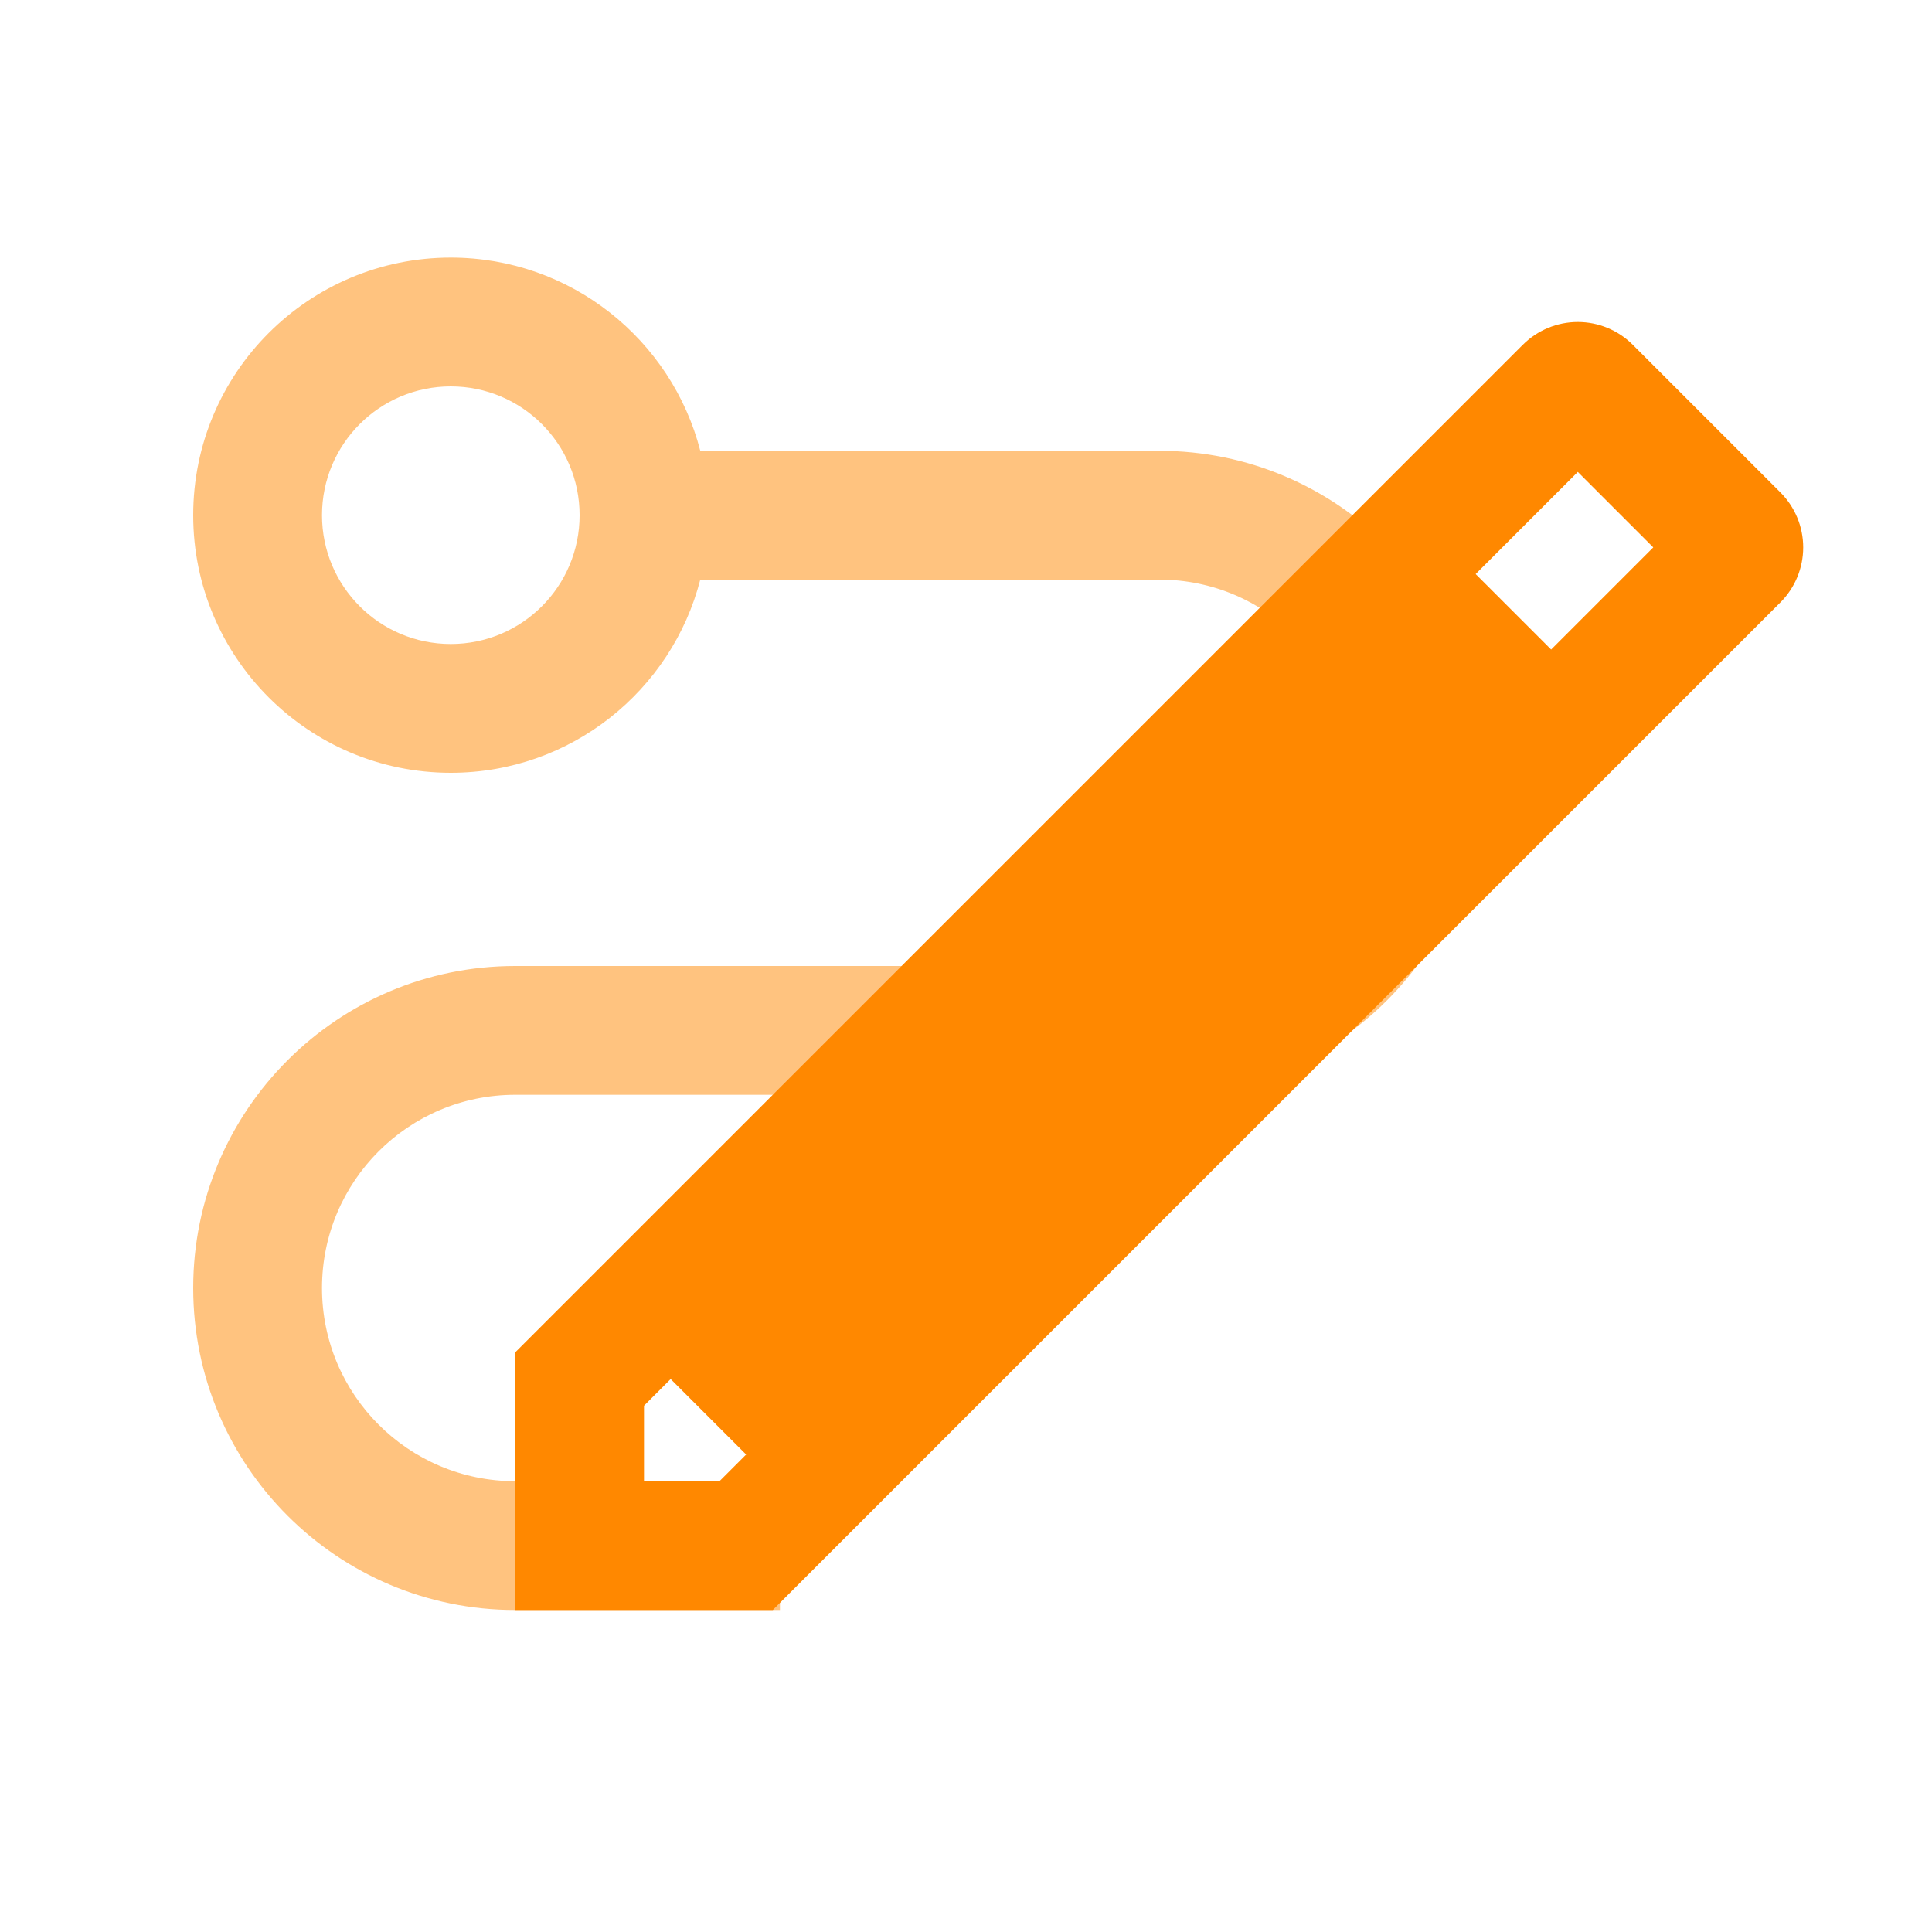 <svg width="30" height="30" viewBox="0 0 30 30" fill="none" xmlns="http://www.w3.org/2000/svg">
<path opacity="0.5" fill-rule="evenodd" clip-rule="evenodd" d="M10.874 9C10.43 10.725 8.864 12 7 12C4.791 12 3 10.209 3 8C3 5.791 4.791 4 7 4C8.864 4 10.43 5.275 10.874 7L18 7C20.761 7 23 9.239 23 12C23 14.761 20.761 17 18 17L8 17C6.343 17 5 18.343 5 20C5 21.657 6.343 23 8 23H12.111V25H8C5.239 25 3 22.761 3 20C3 17.239 5.239 15 8 15L18 15C19.657 15 21 13.657 21 12C21 10.343 19.657 9 18 9L10.874 9ZM7 10C8.105 10 9 9.105 9 8C9 6.895 8.105 6 7 6C5.895 6 5 6.895 5 8C5 9.105 5.895 10 7 10Z" fill="#FF8800"/>
<path fill-rule="evenodd" clip-rule="evenodd" d="M27.646 9.354C27.873 9.127 28 8.82 28 8.5C28 8.18 27.873 7.873 27.646 7.646L25.354 5.354C25.127 5.127 24.82 5 24.5 5C24.18 5 23.873 5.127 23.646 5.354L8 21V25H12L27.646 9.354ZM24.086 10.086L25.672 8.5L24.5 7.328L22.914 8.914L24.086 10.086ZM11.586 22.586L10.414 21.414L10 21.828V23H11.172L11.586 22.586Z" fill="#FF8800"/>
</svg>
